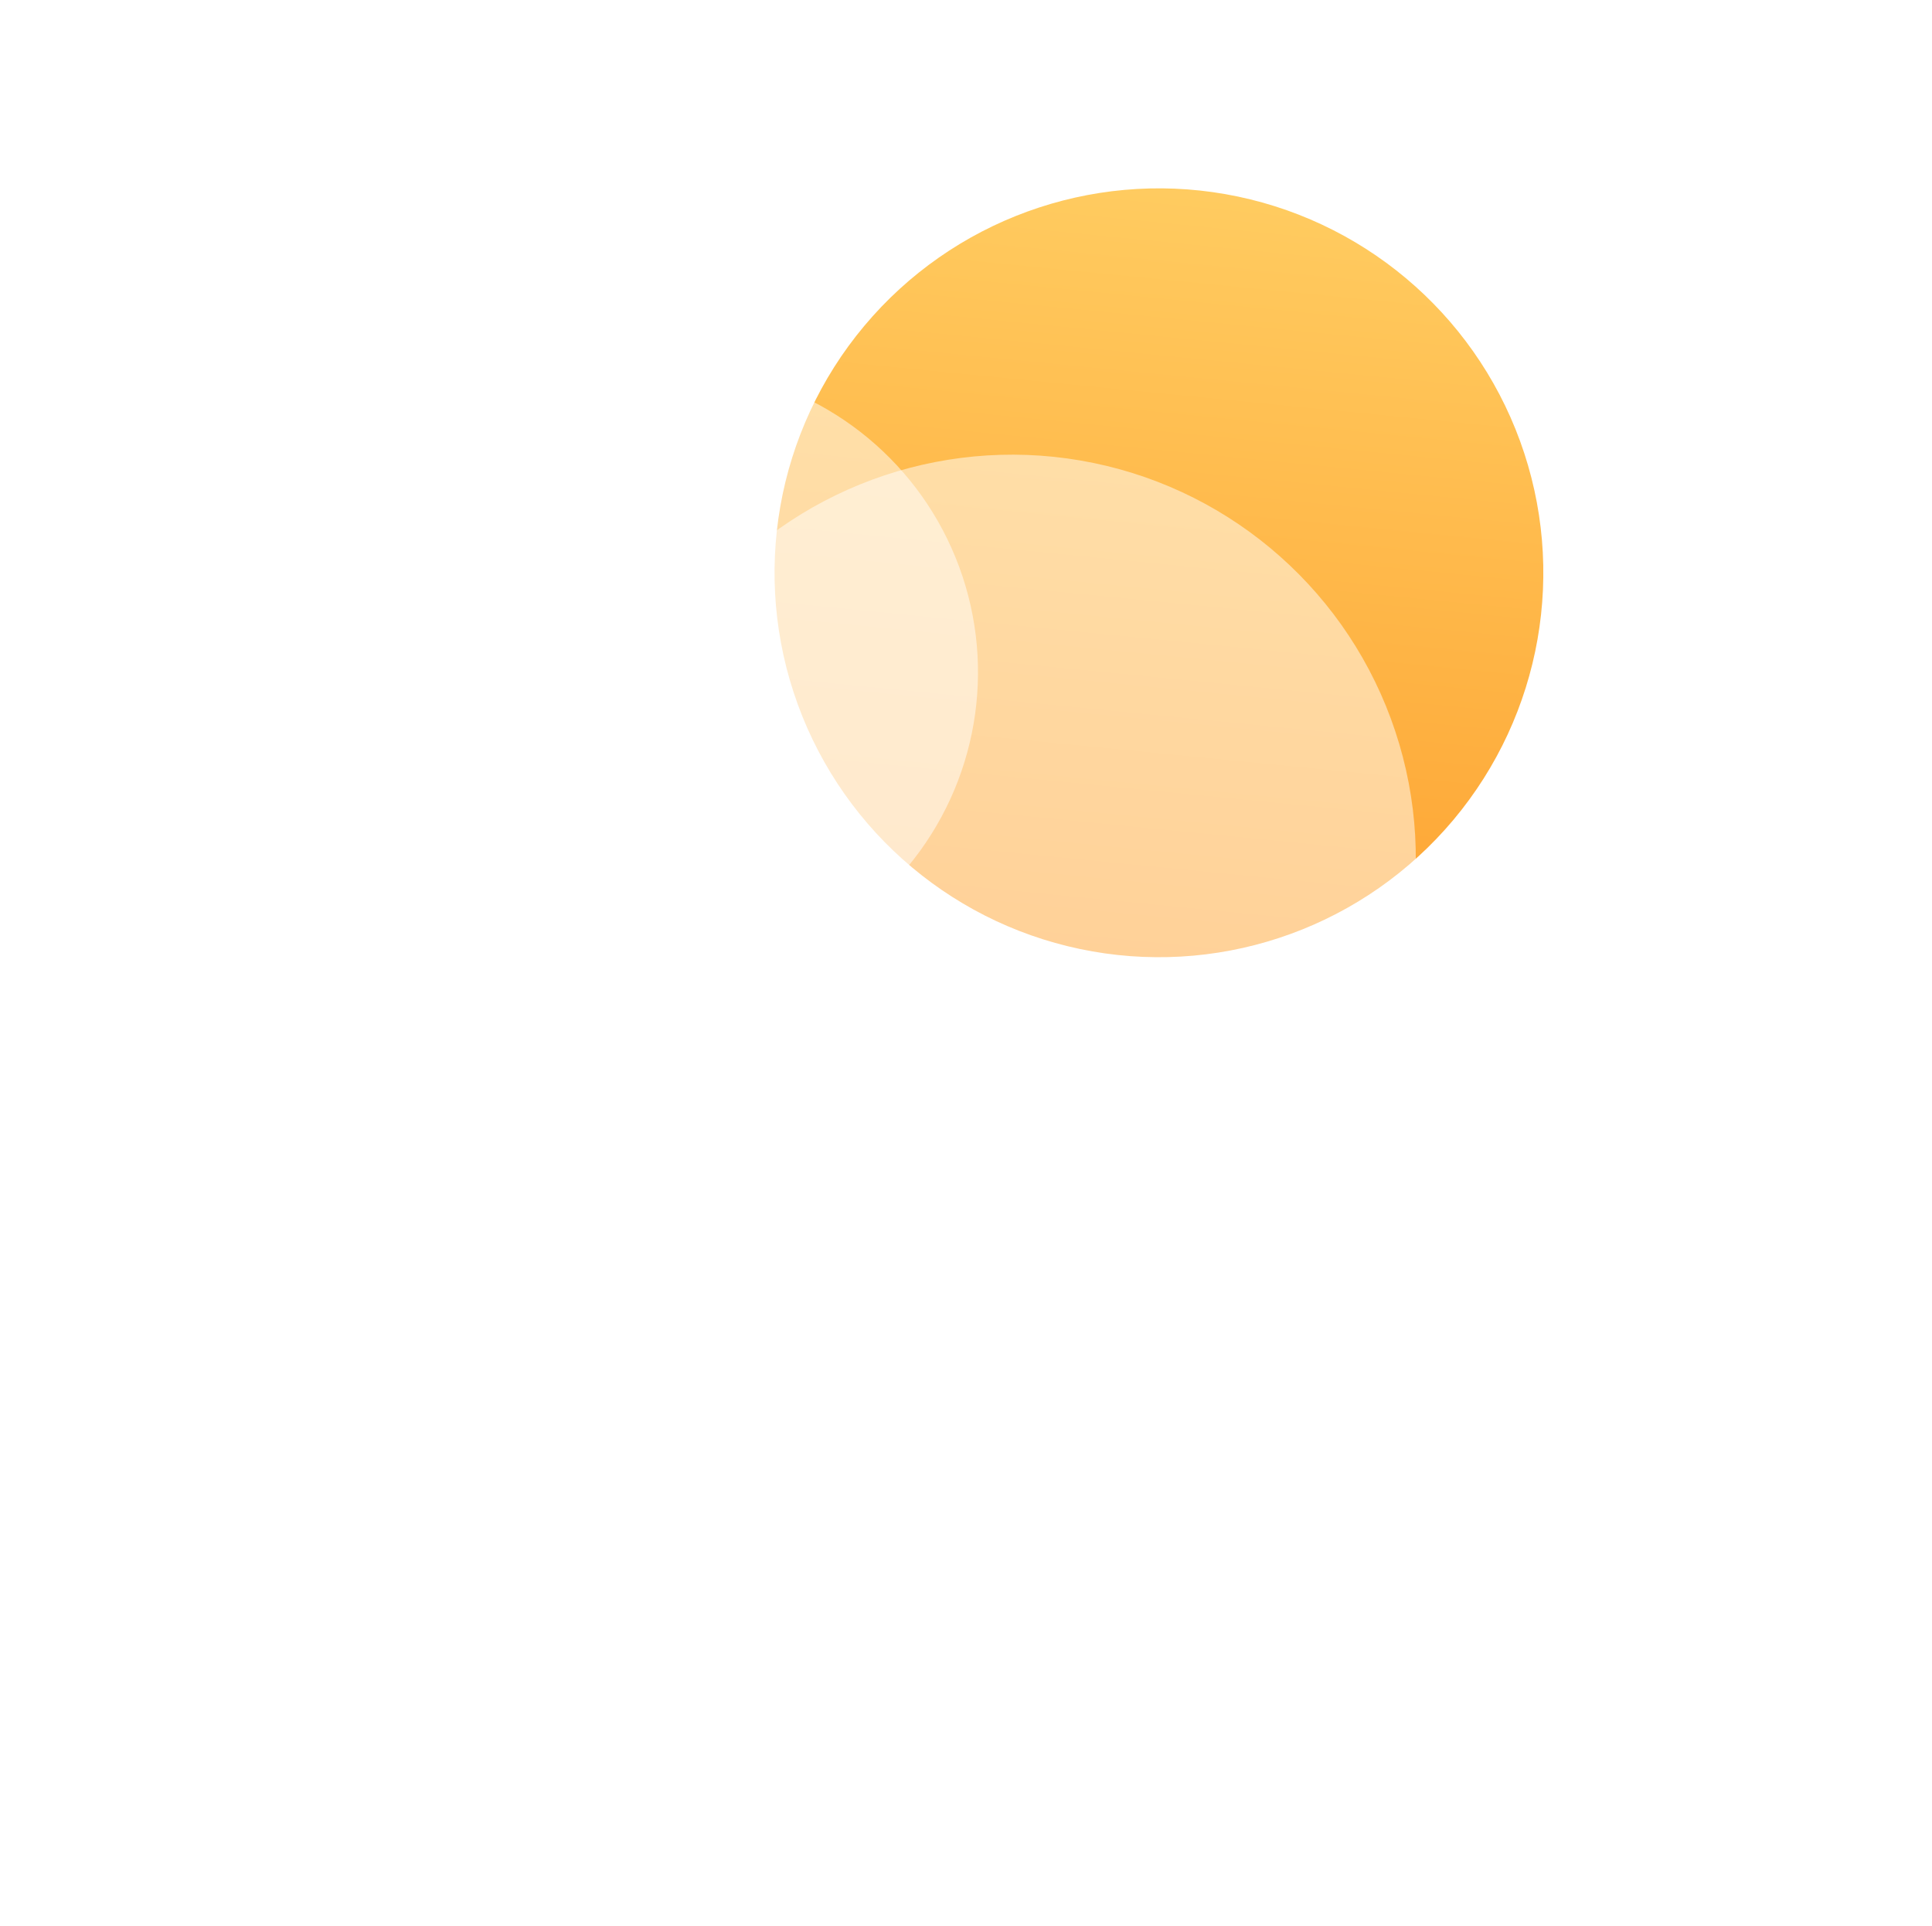 <svg xmlns="http://www.w3.org/2000/svg" xmlns:xlink="http://www.w3.org/1999/xlink" width="261.735" height="260.915" viewBox="0 0 261.735 260.915"><defs><linearGradient id="a" x1="0.113" y1="0.117" x2="0.718" y2="1" gradientUnits="objectBoundingBox"><stop offset="0" stop-color="#ffcd62"/><stop offset="1" stop-color="#fea12f"/></linearGradient><filter id="b" x="26.82" y="6.264" width="219.908" height="219.908" filterUnits="userSpaceOnUse"><feOffset dy="4" input="SourceAlpha"/><feGaussianBlur stdDeviation="11" result="c"/><feFlood flood-opacity="0.102"/><feComposite operator="in" in2="c"/><feComposite in="SourceGraphic"/></filter><filter id="d" x="79.713" y="78.892" width="182.023" height="182.023" filterUnits="userSpaceOnUse"><feOffset dy="4" input="SourceAlpha"/><feGaussianBlur stdDeviation="11" result="e"/><feFlood flood-opacity="0.102"/><feComposite operator="in" in2="e"/><feComposite in="SourceGraphic"/></filter><filter id="f" x="0" y="0" width="182.023" height="182.023" filterUnits="userSpaceOnUse"><feOffset dy="4" input="SourceAlpha"/><feGaussianBlur stdDeviation="11" result="g"/><feFlood flood-opacity="0.102"/><feComposite operator="in" in2="g"/><feComposite in="SourceGraphic"/></filter></defs><g transform="translate(-160.939 -351.368)"><circle cx="52.103" cy="52.103" r="52.103" transform="matrix(0.766, 0.642, -0.642, 0.766, 311.483, 355.596)" fill="url(#a)"/><g transform="matrix(1, 0, 0, 1, 160.94, 351.37)" filter="url(#b)"><circle cx="54.625" cy="54.625" r="54.625" transform="matrix(0.77, 0.64, -0.64, 0.77, 130.01, 35.26)" fill="rgba(255,255,255,0.5)"/></g><g transform="matrix(1, 0, 0, 1, 160.94, 351.37)" filter="url(#d)"><circle cx="41.178" cy="41.178" r="41.178" transform="matrix(0.77, 0.64, -0.64, 0.77, 165.62, 107.89)" fill="rgba(255,255,255,0.5)"/></g><g transform="matrix(1, 0, 0, 1, 160.94, 351.37)" filter="url(#f)"><circle cx="41.178" cy="41.178" r="41.178" transform="matrix(0.77, 0.64, -0.64, 0.77, 85.91, 29)" fill="rgba(255,255,255,0.5)"/></g></g></svg>